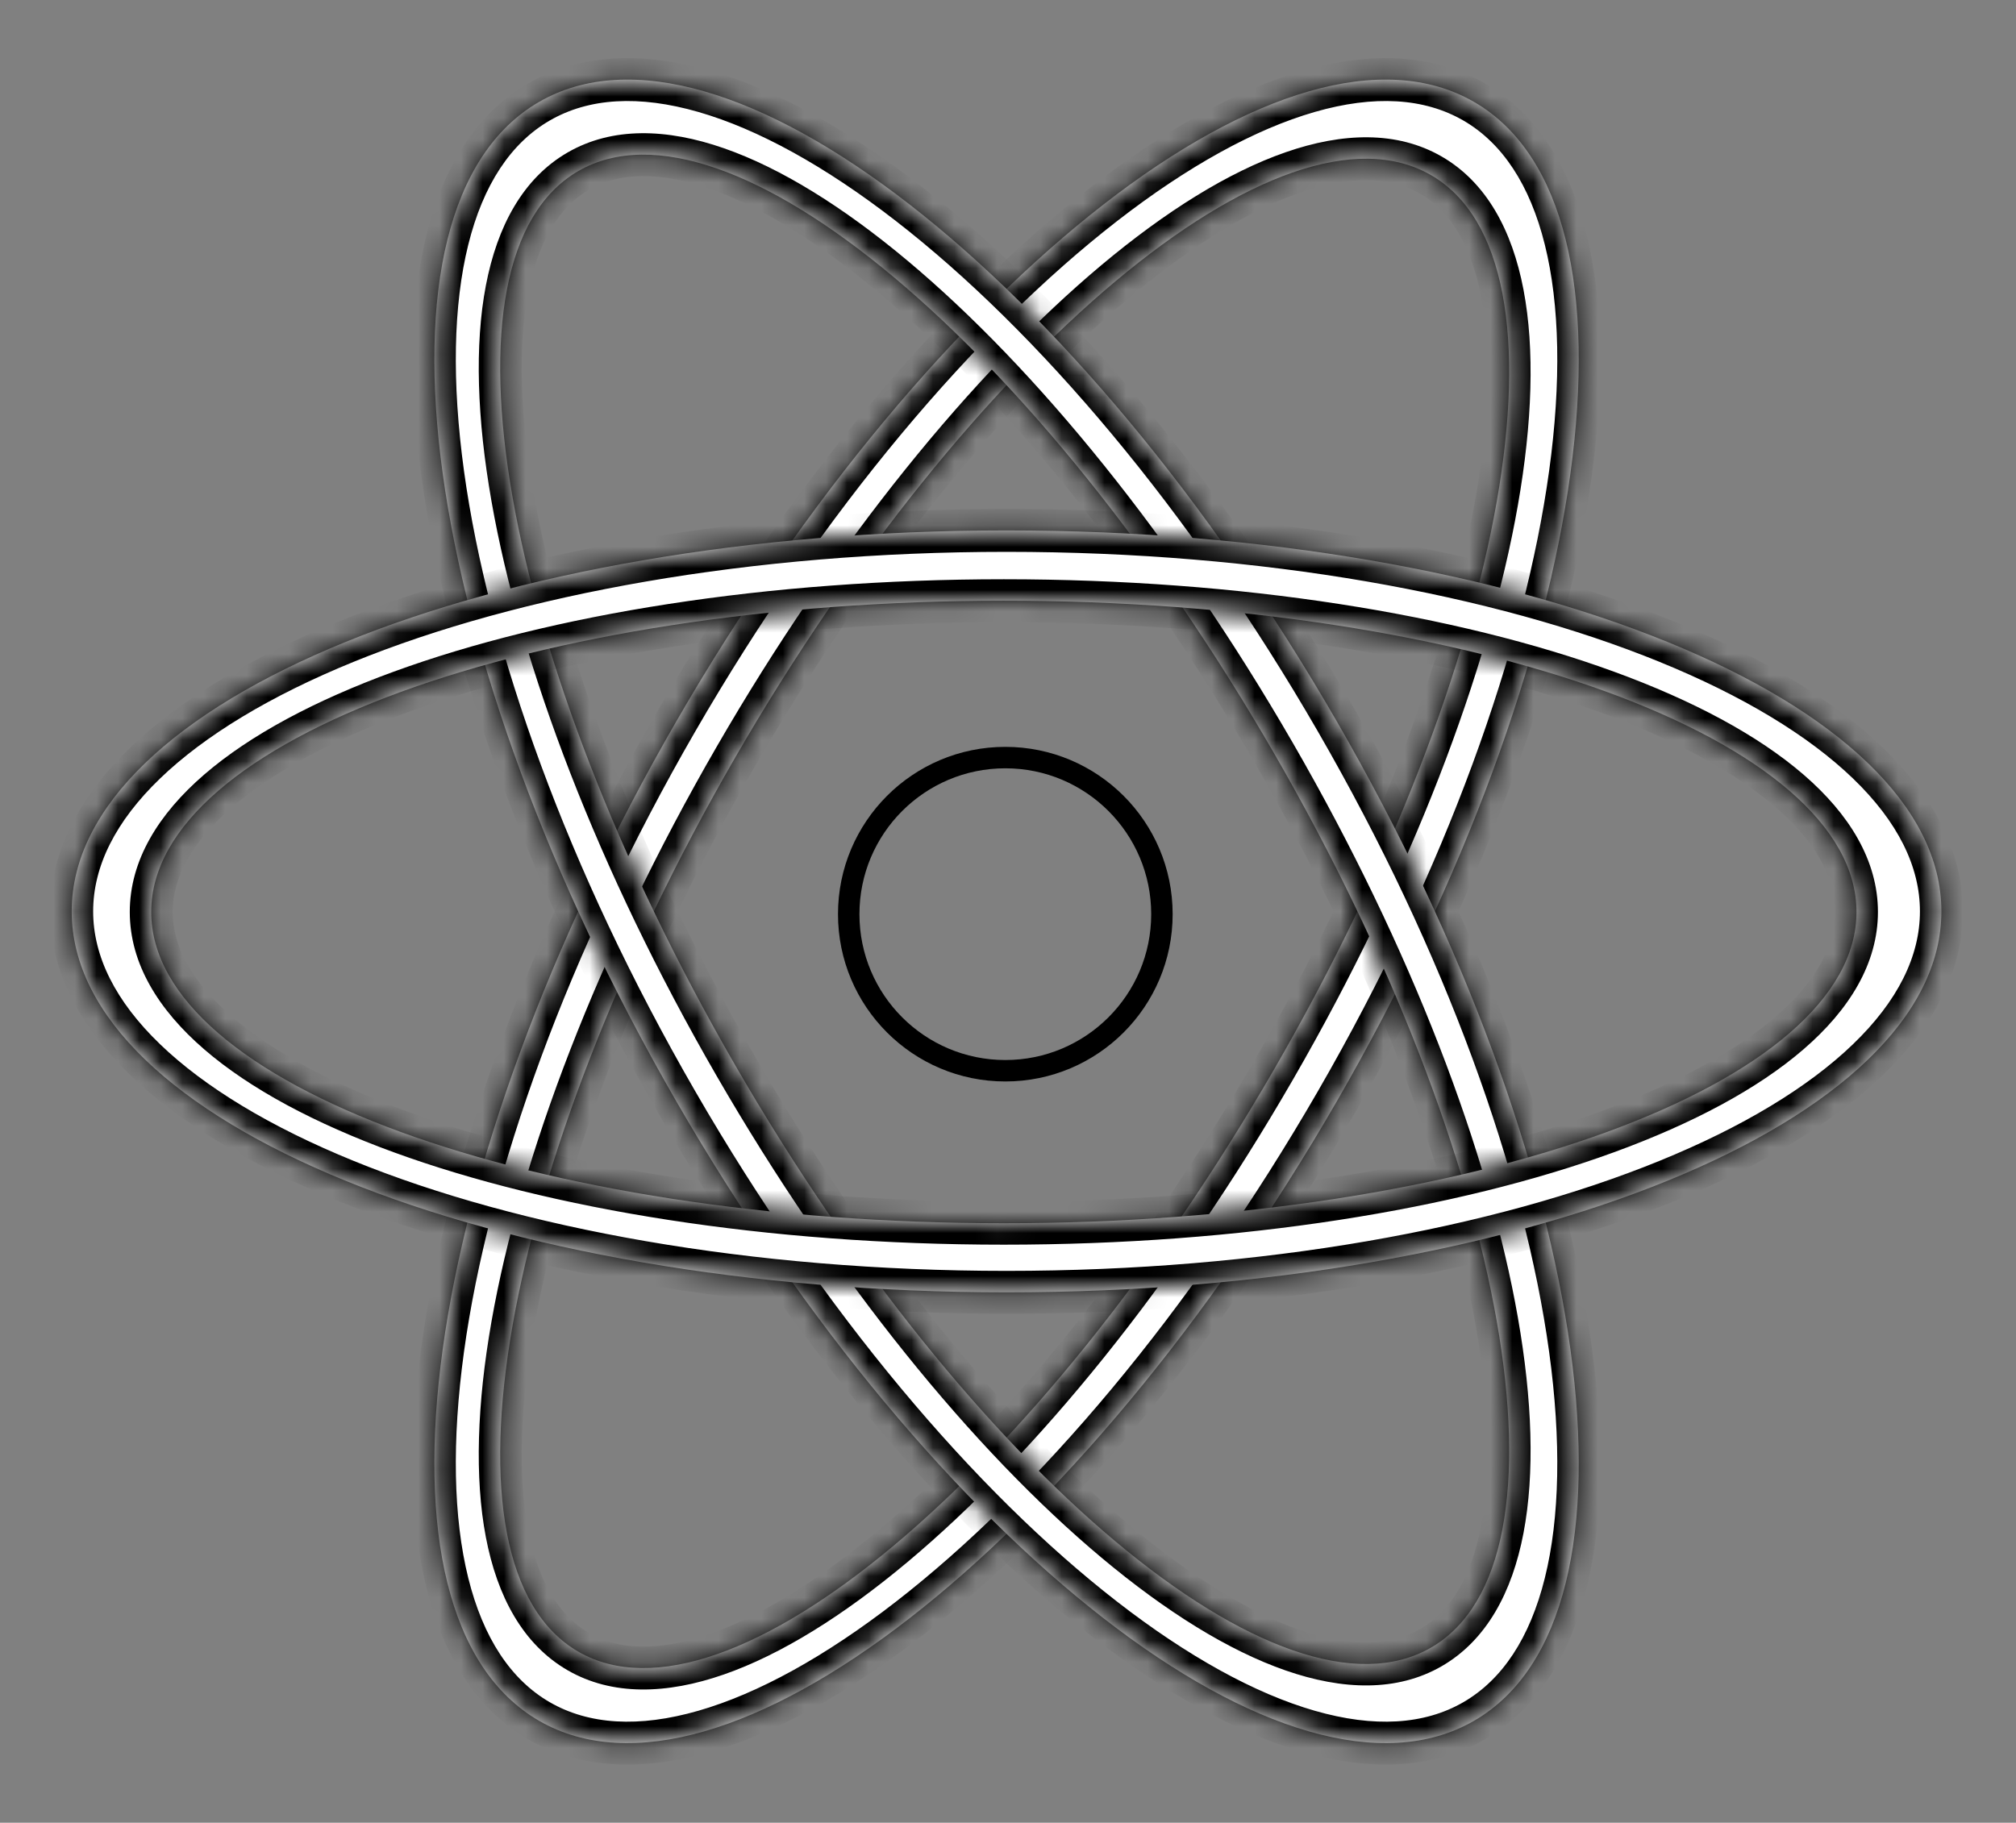 <svg width="94" height="85" viewBox="0 0 94 85" fill="none" xmlns="http://www.w3.org/2000/svg">
<rect x="0" y="0" width="94" height="85" fill="#808080" stroke="none"/>
<mask id="path-1-inside-1_100_23" fill="white">
<path fill-rule="evenodd" clip-rule="evenodd" d="M25.138 80.249C33.635 85.155 50.281 72.231 62.318 51.383C74.355 30.535 77.224 9.657 68.727 4.751C60.23 -0.155 43.584 12.769 31.547 33.617C19.51 54.466 16.641 75.343 25.138 80.249ZM26.967 77.025C33.91 81.033 48.438 68.868 59.416 49.853C70.394 30.838 73.666 12.174 66.723 8.166C59.78 4.157 45.252 16.322 34.274 35.337C23.296 54.352 20.024 73.016 26.967 77.025Z"/>
</mask>
<path fill-rule="evenodd" clip-rule="evenodd" d="M25.138 80.249C33.635 85.155 50.281 72.231 62.318 51.383C74.355 30.535 77.224 9.657 68.727 4.751C60.23 -0.155 43.584 12.769 31.547 33.617C19.51 54.466 16.641 75.343 25.138 80.249ZM26.967 77.025C33.91 81.033 48.438 68.868 59.416 49.853C70.394 30.838 73.666 12.174 66.723 8.166C59.78 4.157 45.252 16.322 34.274 35.337C23.296 54.352 20.024 73.016 26.967 77.025Z" fill="white"/>
<path d="M62.318 51.383L63.184 51.883L63.184 51.883L62.318 51.383ZM25.138 80.249L24.638 81.115L24.638 81.115L25.138 80.249ZM31.547 33.617L30.681 33.117L30.681 33.117L31.547 33.617ZM26.967 77.025L27.467 76.159L26.967 77.025ZM66.723 8.166L67.223 7.3L67.223 7.3L66.723 8.166ZM34.274 35.337L35.14 35.837L35.14 35.837L34.274 35.337ZM61.452 50.883C55.482 61.223 48.39 69.557 41.787 74.684C38.484 77.249 35.344 78.979 32.563 79.779C29.785 80.579 27.453 80.431 25.638 79.383L24.638 81.115C27.071 82.52 30.006 82.597 33.116 81.701C36.222 80.807 39.589 78.923 43.014 76.264C49.867 70.943 57.117 62.391 63.184 51.883L61.452 50.883ZM68.227 5.617C70.042 6.665 71.336 8.611 72.032 11.416C72.729 14.225 72.801 17.809 72.232 21.952C71.094 30.234 67.422 40.542 61.452 50.883L63.184 51.883C69.251 41.375 73.032 30.82 74.213 22.225C74.804 17.93 74.752 14.071 73.973 10.934C73.194 7.793 71.66 5.29 69.227 3.885L68.227 5.617ZM32.413 34.117C38.383 23.777 45.475 15.443 52.078 10.316C55.381 7.751 58.521 6.022 61.302 5.221C64.079 4.421 66.411 4.569 68.227 5.617L69.227 3.885C66.794 2.48 63.859 2.404 60.749 3.299C57.643 4.193 54.276 6.078 50.851 8.737C43.998 14.058 36.748 22.61 30.681 33.117L32.413 34.117ZM25.638 79.383C23.823 78.335 22.529 76.389 21.833 73.584C21.136 70.776 21.064 67.191 21.633 63.048C22.771 54.766 26.443 44.458 32.413 34.117L30.681 33.117C24.614 43.625 20.833 54.18 19.652 62.776C19.061 67.071 19.113 70.929 19.892 74.066C20.671 77.207 22.205 79.71 24.638 81.115L25.638 79.383ZM58.55 49.353C53.104 58.786 46.797 66.481 41.036 71.306C38.152 73.721 35.448 75.38 33.094 76.2C30.736 77.021 28.857 76.961 27.467 76.159L26.467 77.891C28.549 79.092 31.09 79.015 33.751 78.088C36.417 77.16 39.332 75.341 42.32 72.839C48.303 67.829 54.75 59.934 60.282 50.353L58.55 49.353ZM66.223 9.032C67.613 9.834 68.604 11.431 69.072 13.884C69.539 16.333 69.454 19.504 68.805 23.209C67.507 30.611 63.996 39.92 58.55 49.353L60.282 50.353C65.814 40.771 69.427 31.241 70.775 23.555C71.448 19.716 71.565 16.281 71.036 13.509C70.508 10.741 69.305 8.502 67.223 7.3L66.223 9.032ZM35.14 35.837C40.587 26.404 46.893 18.709 52.654 13.884C55.538 11.47 58.242 9.81 60.596 8.991C62.955 8.17 64.833 8.229 66.223 9.032L67.223 7.3C65.141 6.098 62.6 6.175 59.939 7.102C57.273 8.03 54.358 9.849 51.37 12.351C45.387 17.361 38.94 25.256 33.408 34.837L35.14 35.837ZM27.467 76.159C26.078 75.356 25.086 73.759 24.619 71.306C24.151 68.858 24.236 65.686 24.885 61.981C26.183 54.58 29.694 45.27 35.14 35.837L33.408 34.837C27.876 44.419 24.263 53.949 22.915 61.636C22.242 65.475 22.125 68.909 22.654 71.681C23.182 74.45 24.386 76.689 26.467 77.891L27.467 76.159Z" fill="black" mask="url(#path-1-inside-1_100_23)"/>
<mask id="path-3-inside-2_100_23" fill="white">
<path fill-rule="evenodd" clip-rule="evenodd" d="M25.138 4.751C33.635 -0.155 50.281 12.769 62.318 33.617C74.355 54.466 77.224 75.343 68.727 80.249C60.23 85.155 43.584 72.231 31.547 51.383C19.51 30.535 16.641 9.657 25.138 4.751ZM26.967 7.976C33.91 3.967 48.438 16.133 59.416 35.147C70.394 54.162 73.666 72.826 66.723 76.835C59.78 80.843 45.252 68.678 34.274 49.663C23.296 30.648 20.024 11.984 26.967 7.976Z"/>
</mask>
<path fill-rule="evenodd" clip-rule="evenodd" d="M25.138 4.751C33.635 -0.155 50.281 12.769 62.318 33.617C74.355 54.466 77.224 75.343 68.727 80.249C60.23 85.155 43.584 72.231 31.547 51.383C19.51 30.535 16.641 9.657 25.138 4.751ZM26.967 7.976C33.91 3.967 48.438 16.133 59.416 35.147C70.394 54.162 73.666 72.826 66.723 76.835C59.78 80.843 45.252 68.678 34.274 49.663C23.296 30.648 20.024 11.984 26.967 7.976Z" fill="white"/>
<path d="M62.318 33.617L63.184 33.117L63.184 33.117L62.318 33.617ZM25.138 4.751L25.638 5.617L25.638 5.617L25.138 4.751ZM31.547 51.383L30.681 51.883L30.681 51.883L31.547 51.383ZM26.967 7.976L27.467 8.842L26.967 7.976ZM66.723 76.835L67.223 77.701L67.223 77.701L66.723 76.835ZM61.452 34.117C55.482 23.777 48.39 15.443 41.787 10.316C38.484 7.751 35.344 6.022 32.563 5.221C29.785 4.421 27.453 4.569 25.638 5.617L24.638 3.885C27.071 2.48 30.006 2.404 33.116 3.299C36.222 4.193 39.589 6.078 43.014 8.737C49.867 14.058 57.117 22.61 63.184 33.117L61.452 34.117ZM68.227 79.383C70.042 78.335 71.336 76.389 72.032 73.584C72.729 70.775 72.801 67.191 72.232 63.048C71.094 54.766 67.422 44.458 61.452 34.117L63.184 33.117C69.251 43.625 73.032 54.18 74.213 62.776C74.804 67.071 74.752 70.929 73.973 74.066C73.194 77.207 71.66 79.71 69.227 81.115L68.227 79.383ZM32.413 50.883C38.383 61.223 45.475 69.557 52.078 74.684C55.381 77.249 58.521 78.979 61.302 79.779C64.079 80.579 66.411 80.431 68.227 79.383L69.227 81.115C66.794 82.52 63.859 82.597 60.749 81.701C57.643 80.807 54.276 78.922 50.851 76.264C43.998 70.943 36.748 62.391 30.681 51.883L32.413 50.883ZM25.638 5.617C23.823 6.665 22.529 8.611 21.833 11.416C21.136 14.225 21.064 17.809 21.633 21.952C22.771 30.234 26.443 40.542 32.413 50.883L30.681 51.883C24.614 41.375 20.833 30.82 19.652 22.225C19.061 17.929 19.113 14.071 19.892 10.934C20.671 7.793 22.205 5.29 24.638 3.885L25.638 5.617ZM58.55 35.647C53.104 26.214 46.797 18.519 41.036 13.695C38.152 11.28 35.448 9.621 33.094 8.801C30.736 7.98 28.857 8.04 27.467 8.842L26.467 7.11C28.549 5.908 31.09 5.985 33.751 6.912C36.417 7.84 39.332 9.659 42.32 12.161C48.303 17.171 54.75 25.066 60.282 34.647L58.55 35.647ZM66.223 75.969C67.613 75.166 68.604 73.569 69.072 71.117C69.539 68.668 69.454 65.496 68.805 61.791C67.507 54.39 63.996 45.081 58.55 35.647L60.282 34.647C65.814 44.229 69.427 53.759 70.775 61.446C71.448 65.285 71.565 68.719 71.036 71.491C70.508 74.26 69.305 76.499 67.223 77.701L66.223 75.969ZM35.14 49.163C40.587 58.596 46.893 66.292 52.654 71.116C55.538 73.531 58.242 75.19 60.596 76.01C62.955 76.831 64.833 76.771 66.223 75.969L67.223 77.701C65.141 78.903 62.6 78.825 59.939 77.898C57.273 76.97 54.358 75.151 51.37 72.649C45.387 67.639 38.94 59.745 33.408 50.163L35.14 49.163ZM27.467 8.842C26.078 9.644 25.086 11.241 24.619 13.694C24.151 16.143 24.236 19.314 24.885 23.019C26.183 30.421 29.694 39.73 35.14 49.163L33.408 50.163C27.876 40.581 24.263 31.051 22.915 23.365C22.242 19.526 22.125 16.091 22.654 13.319C23.182 10.551 24.386 8.312 26.467 7.11L27.467 8.842Z" fill="black" mask="url(#path-3-inside-2_100_23)"/>
<mask id="path-5-inside-3_100_23" fill="white">
<path fill-rule="evenodd" clip-rule="evenodd" d="M3.343 42.5C3.343 32.688 22.858 24.735 46.932 24.735C71.005 24.735 90.521 32.688 90.521 42.5C90.521 52.312 71.005 60.266 46.932 60.266C22.858 60.266 3.343 52.312 3.343 42.5ZM7.051 42.528C7.051 34.512 24.85 28.013 46.806 28.013C68.763 28.013 86.562 34.512 86.562 42.528C86.562 50.545 68.763 57.044 46.806 57.044C24.85 57.044 7.051 50.545 7.051 42.528Z"/>
</mask>
<path fill-rule="evenodd" clip-rule="evenodd" d="M3.343 42.5C3.343 32.688 22.858 24.735 46.932 24.735C71.005 24.735 90.521 32.688 90.521 42.5C90.521 52.312 71.005 60.266 46.932 60.266C22.858 60.266 3.343 52.312 3.343 42.5ZM7.051 42.528C7.051 34.512 24.85 28.013 46.806 28.013C68.763 28.013 86.562 34.512 86.562 42.528C86.562 50.545 68.763 57.044 46.806 57.044C24.85 57.044 7.051 50.545 7.051 42.528Z" fill="white"/>
<path d="M46.932 24.735L46.932 23.735L46.932 23.735L46.932 24.735ZM46.932 60.266L46.932 61.266L46.932 61.266L46.932 60.266ZM46.806 28.013L46.806 29.013L46.806 29.013L46.806 28.013ZM7.051 42.528L6.051 42.528L6.051 42.528L7.051 42.528ZM86.562 42.528L85.562 42.528V42.528L86.562 42.528ZM46.806 57.044L46.806 56.044H46.806L46.806 57.044ZM46.932 25.735C34.992 25.735 24.229 27.709 16.487 30.864C12.614 32.443 9.546 34.297 7.462 36.305C5.381 38.31 4.343 40.404 4.343 42.5L2.343 42.5C2.343 39.691 3.744 37.111 6.075 34.865C8.402 32.622 11.718 30.648 15.732 29.012C23.767 25.737 34.799 23.735 46.932 23.735L46.932 25.735ZM89.521 42.5C89.521 40.404 88.483 38.31 86.401 36.305C84.318 34.297 81.25 32.443 77.376 30.864C69.635 27.709 58.872 25.735 46.932 25.735L46.932 23.735C59.065 23.735 70.097 25.737 78.131 29.012C82.146 30.648 85.462 32.622 87.789 34.865C90.12 37.111 91.521 39.691 91.521 42.5L89.521 42.5ZM46.932 59.266C58.872 59.266 69.635 57.291 77.376 54.136C81.25 52.558 84.318 50.703 86.401 48.695C88.483 46.69 89.521 44.596 89.521 42.5L91.521 42.5C91.521 45.309 90.12 47.89 87.789 50.135C85.462 52.378 82.146 54.352 78.131 55.988C70.097 59.263 59.065 61.266 46.932 61.266L46.932 59.266ZM4.343 42.5C4.343 44.596 5.381 46.69 7.462 48.695C9.546 50.703 12.614 52.558 16.487 54.136C24.229 57.291 34.992 59.266 46.932 59.266L46.932 61.266C34.799 61.266 23.767 59.263 15.733 55.988C11.718 54.352 8.402 52.378 6.075 50.135C3.744 47.89 2.343 45.309 2.343 42.5L4.343 42.5ZM46.806 29.013C35.914 29.013 26.096 30.626 19.038 33.204C15.505 34.494 12.716 36.006 10.829 37.635C8.938 39.267 8.051 40.924 8.051 42.528L6.051 42.528C6.051 40.125 7.388 37.963 9.522 36.121C11.658 34.277 14.691 32.662 18.352 31.325C25.682 28.648 35.743 27.013 46.806 27.013L46.806 29.013ZM85.562 42.528C85.562 40.924 84.675 39.267 82.784 37.635C80.897 36.006 78.108 34.494 74.575 33.204C67.517 30.626 57.699 29.013 46.806 29.013L46.806 27.013C57.87 27.013 67.931 28.648 75.261 31.325C78.922 32.662 81.955 34.277 84.091 36.121C86.225 37.963 87.562 40.125 87.562 42.528L85.562 42.528ZM46.806 56.044C57.699 56.044 67.517 54.43 74.575 51.853C78.108 50.563 80.897 49.051 82.784 47.422C84.675 45.79 85.562 44.133 85.562 42.528L87.562 42.528C87.562 44.932 86.225 47.094 84.091 48.935C81.955 50.78 78.922 52.395 75.261 53.732C67.931 56.408 57.87 58.044 46.806 58.044L46.806 56.044ZM8.051 42.528C8.051 44.133 8.938 45.79 10.829 47.422C12.716 49.051 15.505 50.563 19.038 51.853C26.096 54.43 35.914 56.044 46.806 56.044L46.806 58.044C35.743 58.044 25.682 56.408 18.352 53.732C14.691 52.395 11.658 50.78 9.522 48.935C7.388 47.094 6.051 44.932 6.051 42.528L8.051 42.528Z" fill="black" mask="url(#path-5-inside-3_100_23)"/>
<circle cx="46.875" cy="42.631" r="7.302" stroke="black"/>
</svg>
